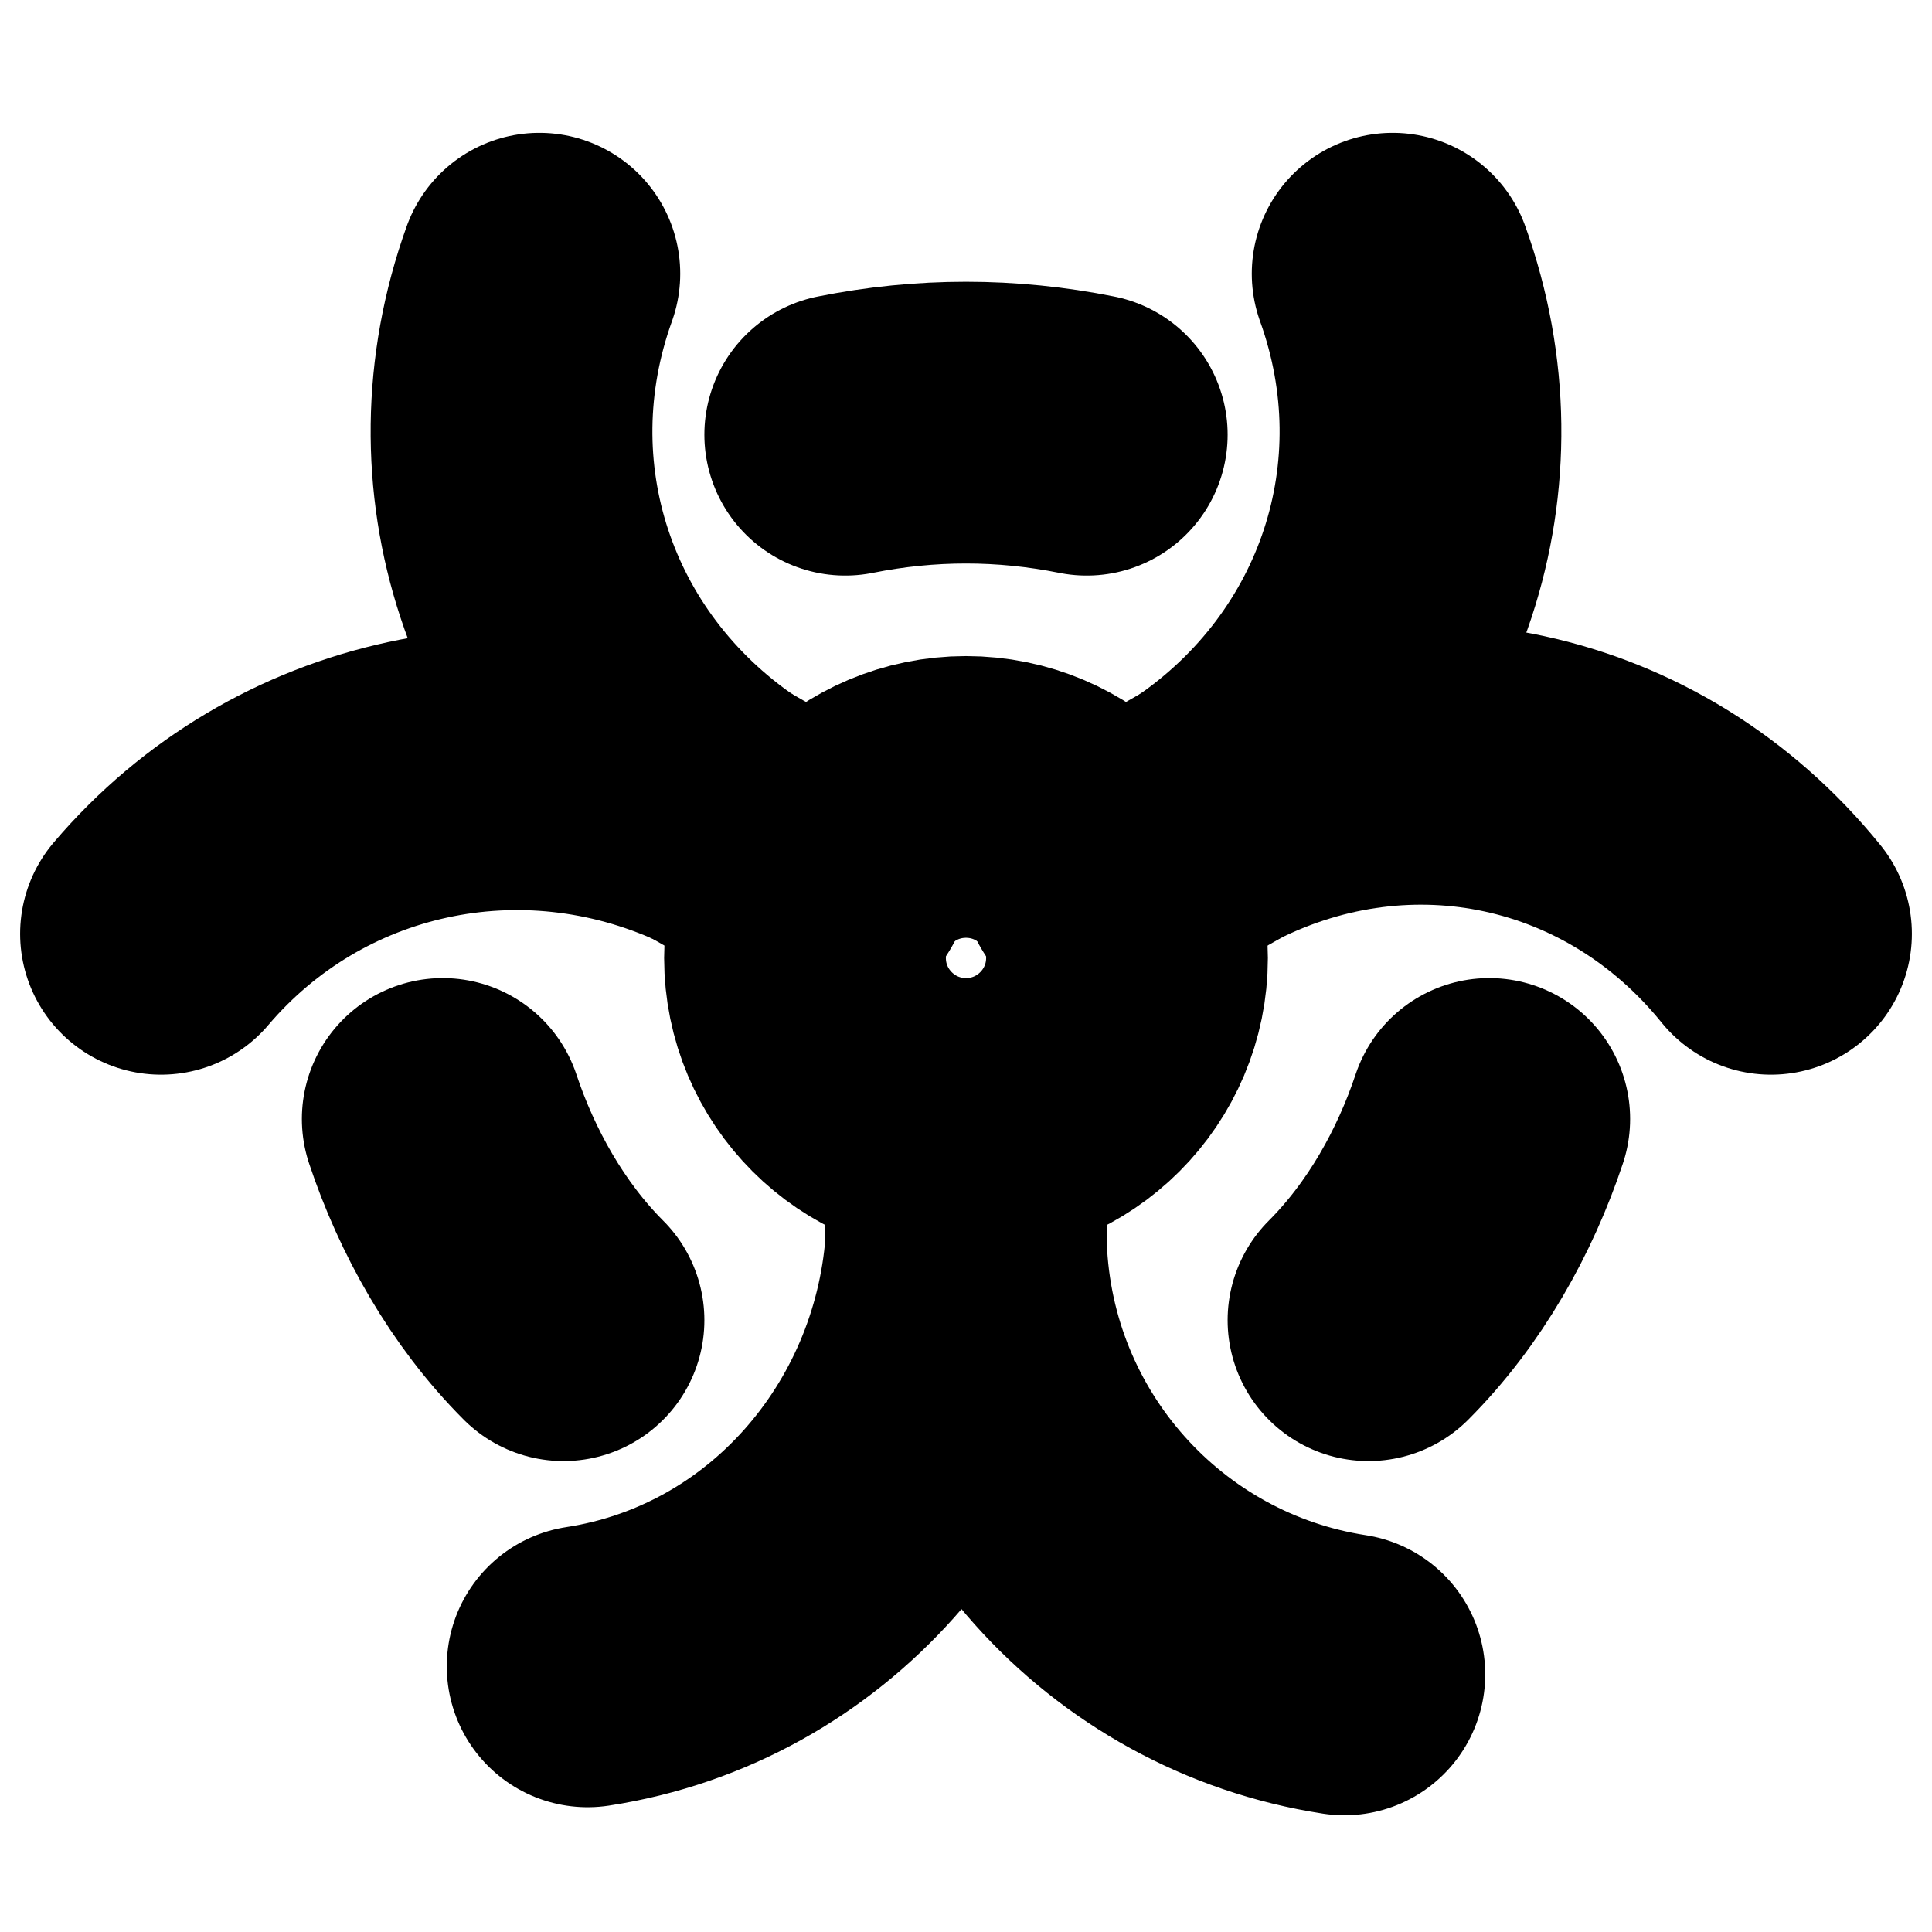 <?xml version="1.0"?>
<svg xmlns="http://www.w3.org/2000/svg" width="24" height="24" viewBox="0 0 24 24" fill="none" stroke="currentColor" stroke-width="3.500" stroke-linecap="round" stroke-linejoin="round">
  <circle cx="12" cy="11.9" r="2"/>
  <path d="M6.7 3.4c-.9 2.5 0 5.2 2.2 6.7C6.5 9 3.7 9.6 2 11.6"/>
  <path d="m8.9 10.1 1.4.8"/>
  <path d="M17.3 3.4c.9 2.5 0 5.2-2.2 6.7 2.4-1.2 5.2-.6 6.9 1.5"/>
  <path d="m15.1 10.1-1.4.8"/>
  <path d="M16.7 20.8c-2.6-.4-4.6-2.6-4.7-5.3-.2 2.6-2.1 4.8-4.7 5.2"/>
  <path d="M12 13.9v1.6"/>
  <path d="M13.5 5.4c-1-.2-2-.2-3 0"/>
  <path d="M17 16.4c.7-.7 1.2-1.6 1.5-2.5"/>
  <path d="M5.5 13.9c.3.9.8 1.8 1.5 2.5"/>
</svg>
